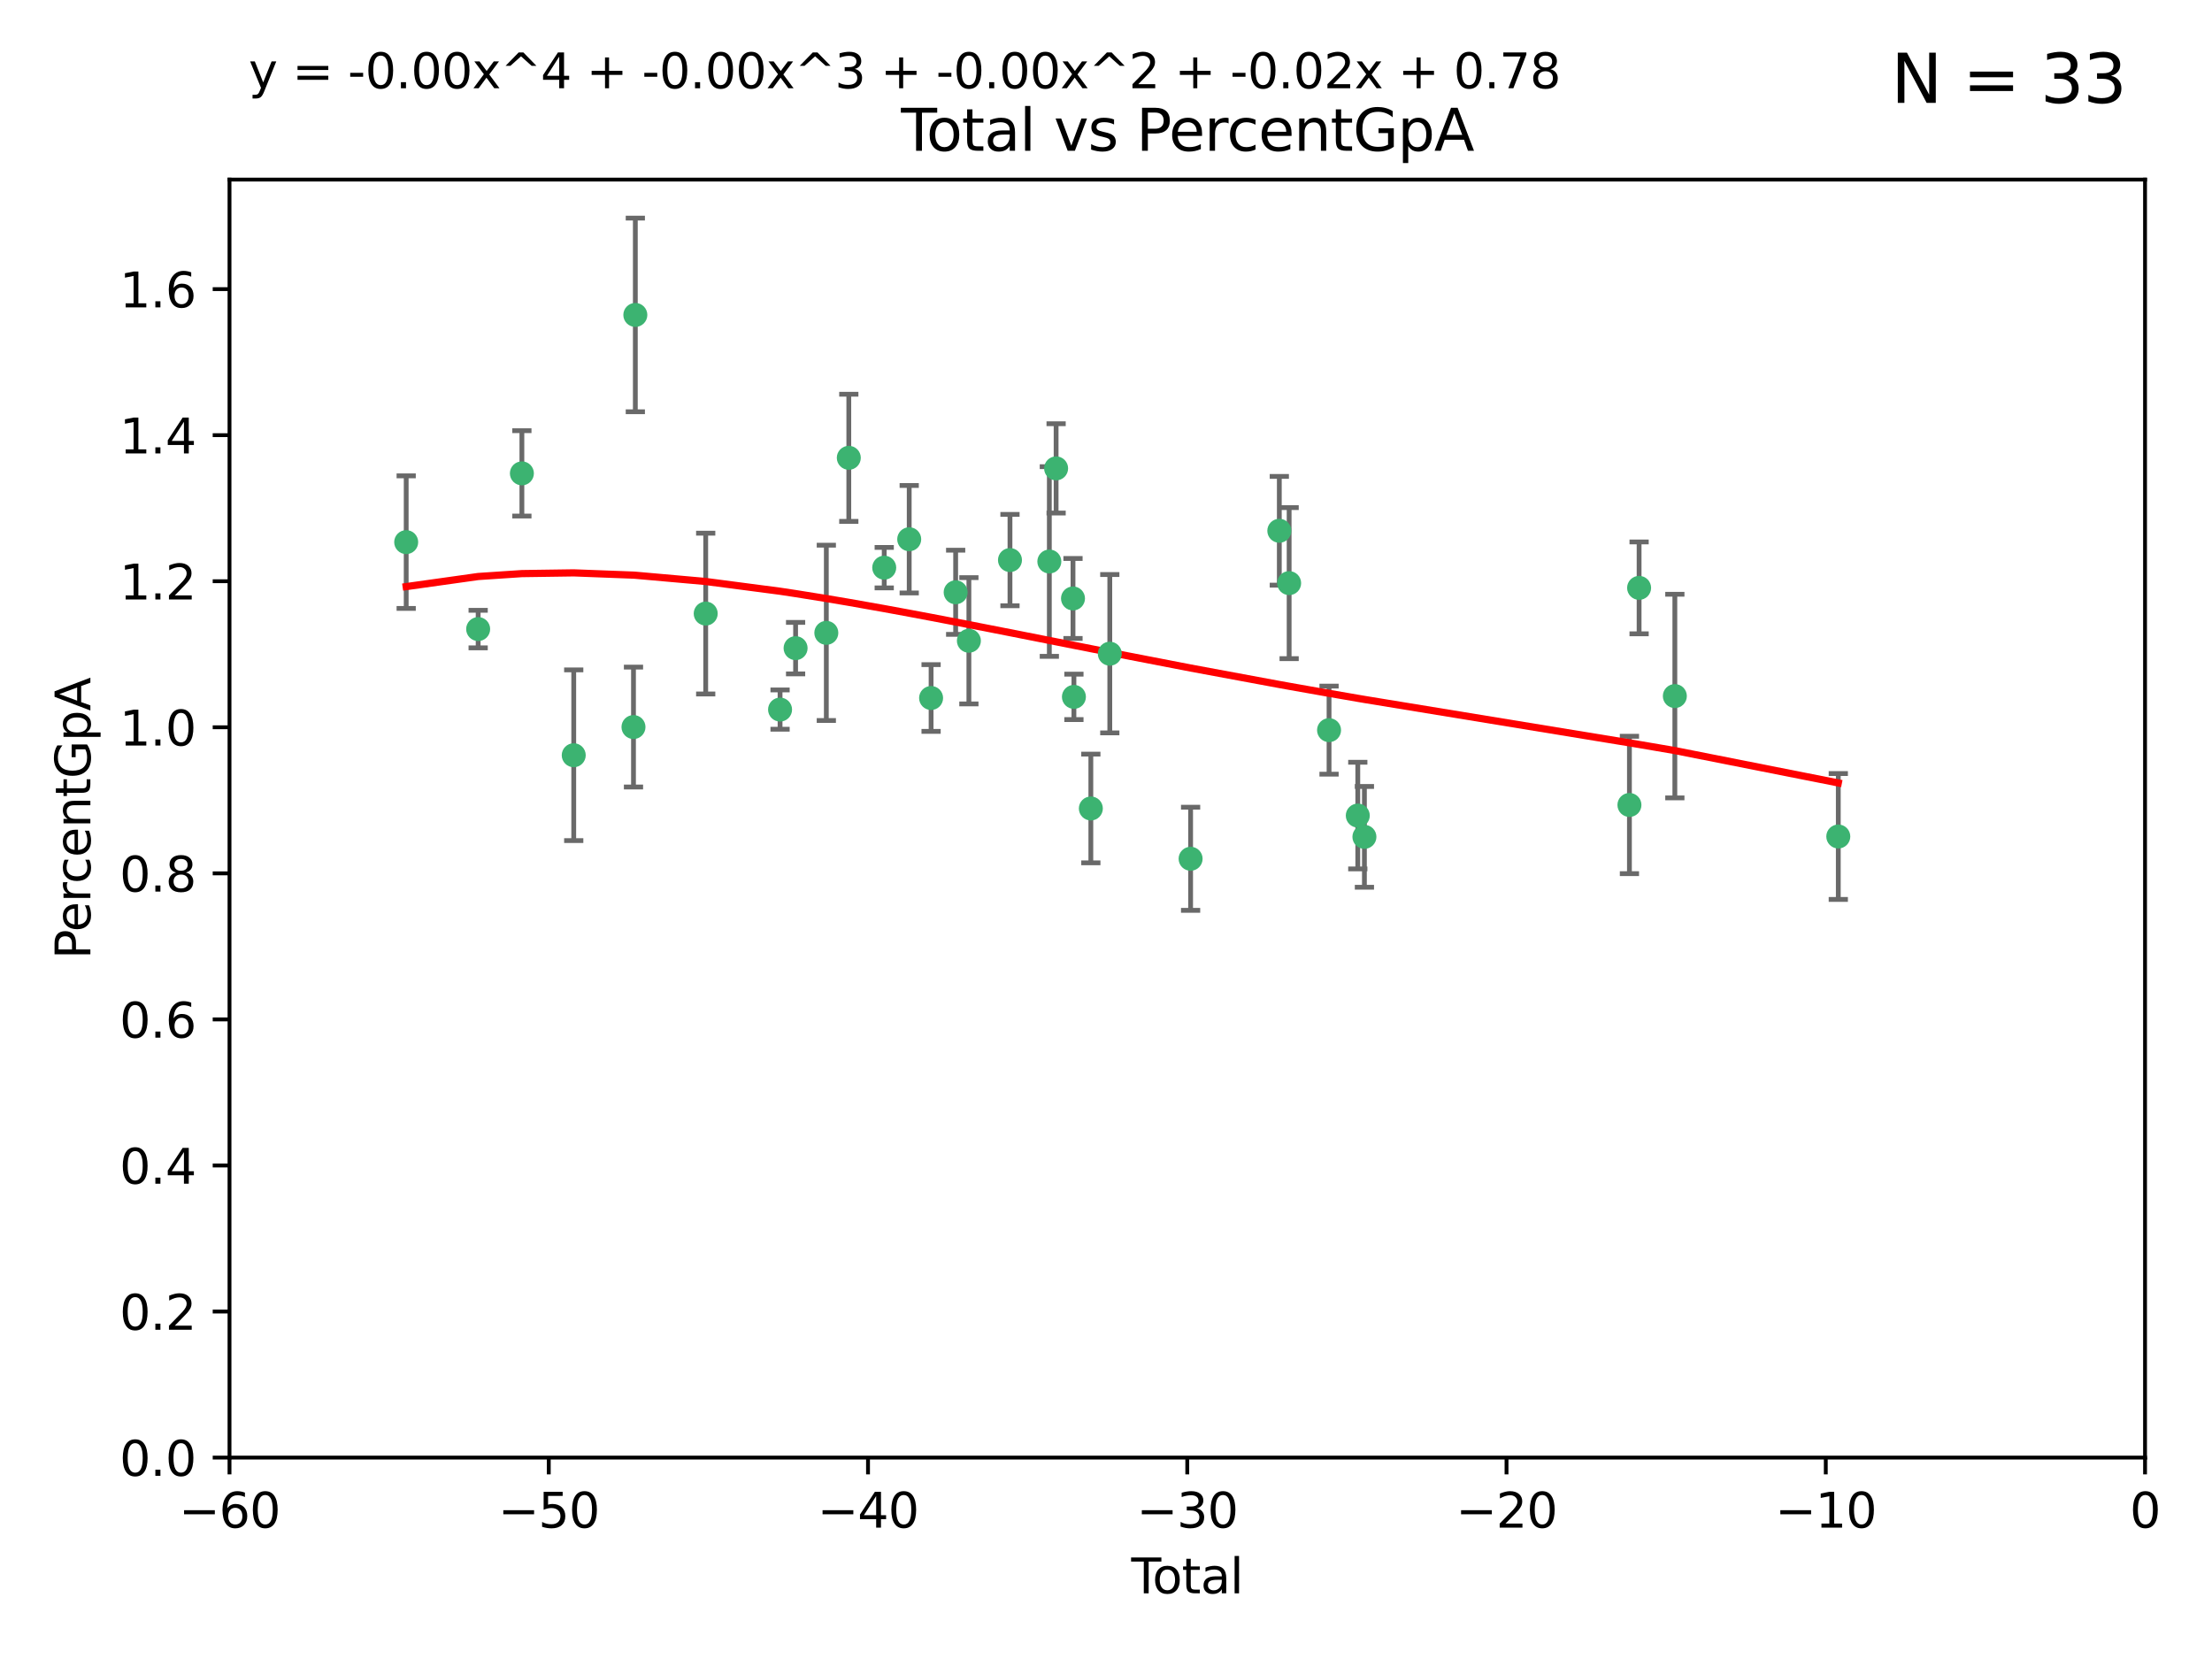 <?xml version="1.0" encoding="utf-8" standalone="no"?>
<!DOCTYPE svg PUBLIC "-//W3C//DTD SVG 1.1//EN"
  "http://www.w3.org/Graphics/SVG/1.1/DTD/svg11.dtd">
<svg xmlns:xlink="http://www.w3.org/1999/xlink" width="460.8pt" height="345.6pt" viewBox="0 0 460.8 345.6" xmlns="http://www.w3.org/2000/svg" version="1.1">
 <defs>
  <style type="text/css">*{stroke-linejoin: round; stroke-linecap: butt}</style>
 </defs>
 <g id="figure_1">
  <g id="patch_1">
   <path d="M 0 345.6 
L 460.8 345.6 
L 460.8 0 
L 0 0 
z
" style="fill: #ffffff"/>
  </g>
  <g id="axes_1">
   <g id="patch_2">
    <path d="M 47.81 303.64 
L 446.85 303.64 
L 446.85 37.411 
L 47.81 37.411 
z
" style="fill: #ffffff"/>
   </g>
   <g id="PathCollection_1">
    <defs>
     <path id="m17cb13e8ed" d="M 0 1.118 
C 0.297 1.118 0.581 1 0.791 0.791 
C 1 0.581 1.118 0.297 1.118 0 
C 1.118 -0.297 1 -0.581 0.791 -0.791 
C 0.581 -1 0.297 -1.118 0 -1.118 
C -0.297 -1.118 -0.581 -1 -0.791 -0.791 
C -1 -0.581 -1.118 -0.297 -1.118 0 
C -1.118 0.297 -1 0.581 -0.791 0.791 
C -0.581 1 -0.297 1.118 0 1.118 
z
" style="stroke: #3cb371"/>
    </defs>
    <g clip-path="url(#pd78bf3f0eb)">
     <use xlink:href="#m17cb13e8ed" x="84.617" y="112.935" style="fill: #3cb371; stroke: #3cb371"/>
     <use xlink:href="#m17cb13e8ed" x="99.609" y="131.048" style="fill: #3cb371; stroke: #3cb371"/>
     <use xlink:href="#m17cb13e8ed" x="108.719" y="98.611" style="fill: #3cb371; stroke: #3cb371"/>
     <use xlink:href="#m17cb13e8ed" x="119.519" y="157.33" style="fill: #3cb371; stroke: #3cb371"/>
     <use xlink:href="#m17cb13e8ed" x="131.967" y="151.457" style="fill: #3cb371; stroke: #3cb371"/>
     <use xlink:href="#m17cb13e8ed" x="132.351" y="65.606" style="fill: #3cb371; stroke: #3cb371"/>
     <use xlink:href="#m17cb13e8ed" x="147.011" y="127.82" style="fill: #3cb371; stroke: #3cb371"/>
     <use xlink:href="#m17cb13e8ed" x="162.501" y="147.818" style="fill: #3cb371; stroke: #3cb371"/>
     <use xlink:href="#m17cb13e8ed" x="165.737" y="135.021" style="fill: #3cb371; stroke: #3cb371"/>
     <use xlink:href="#m17cb13e8ed" x="172.138" y="131.834" style="fill: #3cb371; stroke: #3cb371"/>
     <use xlink:href="#m17cb13e8ed" x="176.821" y="95.371" style="fill: #3cb371; stroke: #3cb371"/>
     <use xlink:href="#m17cb13e8ed" x="184.2" y="118.255" style="fill: #3cb371; stroke: #3cb371"/>
     <use xlink:href="#m17cb13e8ed" x="189.405" y="112.334" style="fill: #3cb371; stroke: #3cb371"/>
     <use xlink:href="#m17cb13e8ed" x="193.963" y="145.408" style="fill: #3cb371; stroke: #3cb371"/>
     <use xlink:href="#m17cb13e8ed" x="199.081" y="123.385" style="fill: #3cb371; stroke: #3cb371"/>
     <use xlink:href="#m17cb13e8ed" x="201.837" y="133.482" style="fill: #3cb371; stroke: #3cb371"/>
     <use xlink:href="#m17cb13e8ed" x="210.397" y="116.673" style="fill: #3cb371; stroke: #3cb371"/>
     <use xlink:href="#m17cb13e8ed" x="218.597" y="116.973" style="fill: #3cb371; stroke: #3cb371"/>
     <use xlink:href="#m17cb13e8ed" x="220.007" y="97.572" style="fill: #3cb371; stroke: #3cb371"/>
     <use xlink:href="#m17cb13e8ed" x="223.525" y="124.669" style="fill: #3cb371; stroke: #3cb371"/>
     <use xlink:href="#m17cb13e8ed" x="223.717" y="145.171" style="fill: #3cb371; stroke: #3cb371"/>
     <use xlink:href="#m17cb13e8ed" x="227.243" y="168.419" style="fill: #3cb371; stroke: #3cb371"/>
     <use xlink:href="#m17cb13e8ed" x="231.191" y="136.178" style="fill: #3cb371; stroke: #3cb371"/>
     <use xlink:href="#m17cb13e8ed" x="248.025" y="178.897" style="fill: #3cb371; stroke: #3cb371"/>
     <use xlink:href="#m17cb13e8ed" x="266.505" y="110.571" style="fill: #3cb371; stroke: #3cb371"/>
     <use xlink:href="#m17cb13e8ed" x="268.551" y="121.476" style="fill: #3cb371; stroke: #3cb371"/>
     <use xlink:href="#m17cb13e8ed" x="276.866" y="152.103" style="fill: #3cb371; stroke: #3cb371"/>
     <use xlink:href="#m17cb13e8ed" x="282.852" y="169.899" style="fill: #3cb371; stroke: #3cb371"/>
     <use xlink:href="#m17cb13e8ed" x="284.233" y="174.332" style="fill: #3cb371; stroke: #3cb371"/>
     <use xlink:href="#m17cb13e8ed" x="339.441" y="167.688" style="fill: #3cb371; stroke: #3cb371"/>
     <use xlink:href="#m17cb13e8ed" x="341.455" y="122.465" style="fill: #3cb371; stroke: #3cb371"/>
     <use xlink:href="#m17cb13e8ed" x="348.901" y="145.004" style="fill: #3cb371; stroke: #3cb371"/>
     <use xlink:href="#m17cb13e8ed" x="382.95" y="174.257" style="fill: #3cb371; stroke: #3cb371"/>
    </g>
   </g>
   <g id="matplotlib.axis_1">
    <g id="xtick_1">
     <g id="line2d_1">
      <defs>
       <path id="mfcd0e54c27" d="M 0 0 
L 0 3.5 
" style="stroke: #000000; stroke-width: 0.8"/>
      </defs>
      <g>
       <use xlink:href="#mfcd0e54c27" x="47.81" y="303.64" style="stroke: #000000; stroke-width: 0.8"/>
      </g>
     </g>
     <g id="text_1">
      <!-- −60 -->
      <g transform="translate(37.258 318.238)scale(0.1 -0.1)">
       <defs>
        <path id="DejaVuSans-2212" d="M 678 2272 
L 4684 2272 
L 4684 1741 
L 678 1741 
L 678 2272 
z
" transform="scale(0.016)"/>
        <path id="DejaVuSans-36" d="M 2113 2584 
Q 1688 2584 1439 2293 
Q 1191 2003 1191 1497 
Q 1191 994 1439 701 
Q 1688 409 2113 409 
Q 2538 409 2786 701 
Q 3034 994 3034 1497 
Q 3034 2003 2786 2293 
Q 2538 2584 2113 2584 
z
M 3366 4563 
L 3366 3988 
Q 3128 4100 2886 4159 
Q 2644 4219 2406 4219 
Q 1781 4219 1451 3797 
Q 1122 3375 1075 2522 
Q 1259 2794 1537 2939 
Q 1816 3084 2150 3084 
Q 2853 3084 3261 2657 
Q 3669 2231 3669 1497 
Q 3669 778 3244 343 
Q 2819 -91 2113 -91 
Q 1303 -91 875 529 
Q 447 1150 447 2328 
Q 447 3434 972 4092 
Q 1497 4750 2381 4750 
Q 2619 4750 2861 4703 
Q 3103 4656 3366 4563 
z
" transform="scale(0.016)"/>
        <path id="DejaVuSans-30" d="M 2034 4250 
Q 1547 4250 1301 3770 
Q 1056 3291 1056 2328 
Q 1056 1369 1301 889 
Q 1547 409 2034 409 
Q 2525 409 2770 889 
Q 3016 1369 3016 2328 
Q 3016 3291 2770 3770 
Q 2525 4250 2034 4250 
z
M 2034 4750 
Q 2819 4750 3233 4129 
Q 3647 3509 3647 2328 
Q 3647 1150 3233 529 
Q 2819 -91 2034 -91 
Q 1250 -91 836 529 
Q 422 1150 422 2328 
Q 422 3509 836 4129 
Q 1250 4750 2034 4750 
z
" transform="scale(0.016)"/>
       </defs>
       <use xlink:href="#DejaVuSans-2212"/>
       <use xlink:href="#DejaVuSans-36" x="83.789"/>
       <use xlink:href="#DejaVuSans-30" x="147.412"/>
      </g>
     </g>
    </g>
    <g id="xtick_2">
     <g id="line2d_2">
      <g>
       <use xlink:href="#mfcd0e54c27" x="114.317" y="303.64" style="stroke: #000000; stroke-width: 0.8"/>
      </g>
     </g>
     <g id="text_2">
      <!-- −50 -->
      <g transform="translate(103.764 318.238)scale(0.1 -0.1)">
       <defs>
        <path id="DejaVuSans-35" d="M 691 4666 
L 3169 4666 
L 3169 4134 
L 1269 4134 
L 1269 2991 
Q 1406 3038 1543 3061 
Q 1681 3084 1819 3084 
Q 2600 3084 3056 2656 
Q 3513 2228 3513 1497 
Q 3513 744 3044 326 
Q 2575 -91 1722 -91 
Q 1428 -91 1123 -41 
Q 819 9 494 109 
L 494 744 
Q 775 591 1075 516 
Q 1375 441 1709 441 
Q 2250 441 2565 725 
Q 2881 1009 2881 1497 
Q 2881 1984 2565 2268 
Q 2250 2553 1709 2553 
Q 1456 2553 1204 2497 
Q 953 2441 691 2322 
L 691 4666 
z
" transform="scale(0.016)"/>
       </defs>
       <use xlink:href="#DejaVuSans-2212"/>
       <use xlink:href="#DejaVuSans-35" x="83.789"/>
       <use xlink:href="#DejaVuSans-30" x="147.412"/>
      </g>
     </g>
    </g>
    <g id="xtick_3">
     <g id="line2d_3">
      <g>
       <use xlink:href="#mfcd0e54c27" x="180.823" y="303.64" style="stroke: #000000; stroke-width: 0.8"/>
      </g>
     </g>
     <g id="text_3">
      <!-- −40 -->
      <g transform="translate(170.271 318.238)scale(0.1 -0.1)">
       <defs>
        <path id="DejaVuSans-34" d="M 2419 4116 
L 825 1625 
L 2419 1625 
L 2419 4116 
z
M 2253 4666 
L 3047 4666 
L 3047 1625 
L 3713 1625 
L 3713 1100 
L 3047 1100 
L 3047 0 
L 2419 0 
L 2419 1100 
L 313 1100 
L 313 1709 
L 2253 4666 
z
" transform="scale(0.016)"/>
       </defs>
       <use xlink:href="#DejaVuSans-2212"/>
       <use xlink:href="#DejaVuSans-34" x="83.789"/>
       <use xlink:href="#DejaVuSans-30" x="147.412"/>
      </g>
     </g>
    </g>
    <g id="xtick_4">
     <g id="line2d_4">
      <g>
       <use xlink:href="#mfcd0e54c27" x="247.33" y="303.64" style="stroke: #000000; stroke-width: 0.8"/>
      </g>
     </g>
     <g id="text_4">
      <!-- −30 -->
      <g transform="translate(236.778 318.238)scale(0.1 -0.1)">
       <defs>
        <path id="DejaVuSans-33" d="M 2597 2516 
Q 3050 2419 3304 2112 
Q 3559 1806 3559 1356 
Q 3559 666 3084 287 
Q 2609 -91 1734 -91 
Q 1441 -91 1130 -33 
Q 819 25 488 141 
L 488 750 
Q 750 597 1062 519 
Q 1375 441 1716 441 
Q 2309 441 2620 675 
Q 2931 909 2931 1356 
Q 2931 1769 2642 2001 
Q 2353 2234 1838 2234 
L 1294 2234 
L 1294 2753 
L 1863 2753 
Q 2328 2753 2575 2939 
Q 2822 3125 2822 3475 
Q 2822 3834 2567 4026 
Q 2313 4219 1838 4219 
Q 1578 4219 1281 4162 
Q 984 4106 628 3988 
L 628 4550 
Q 988 4650 1302 4700 
Q 1616 4750 1894 4750 
Q 2613 4750 3031 4423 
Q 3450 4097 3450 3541 
Q 3450 3153 3228 2886 
Q 3006 2619 2597 2516 
z
" transform="scale(0.016)"/>
       </defs>
       <use xlink:href="#DejaVuSans-2212"/>
       <use xlink:href="#DejaVuSans-33" x="83.789"/>
       <use xlink:href="#DejaVuSans-30" x="147.412"/>
      </g>
     </g>
    </g>
    <g id="xtick_5">
     <g id="line2d_5">
      <g>
       <use xlink:href="#mfcd0e54c27" x="313.837" y="303.64" style="stroke: #000000; stroke-width: 0.8"/>
      </g>
     </g>
     <g id="text_5">
      <!-- −20 -->
      <g transform="translate(303.284 318.238)scale(0.1 -0.1)">
       <defs>
        <path id="DejaVuSans-32" d="M 1228 531 
L 3431 531 
L 3431 0 
L 469 0 
L 469 531 
Q 828 903 1448 1529 
Q 2069 2156 2228 2338 
Q 2531 2678 2651 2914 
Q 2772 3150 2772 3378 
Q 2772 3750 2511 3984 
Q 2250 4219 1831 4219 
Q 1534 4219 1204 4116 
Q 875 4013 500 3803 
L 500 4441 
Q 881 4594 1212 4672 
Q 1544 4750 1819 4750 
Q 2544 4750 2975 4387 
Q 3406 4025 3406 3419 
Q 3406 3131 3298 2873 
Q 3191 2616 2906 2266 
Q 2828 2175 2409 1742 
Q 1991 1309 1228 531 
z
" transform="scale(0.016)"/>
       </defs>
       <use xlink:href="#DejaVuSans-2212"/>
       <use xlink:href="#DejaVuSans-32" x="83.789"/>
       <use xlink:href="#DejaVuSans-30" x="147.412"/>
      </g>
     </g>
    </g>
    <g id="xtick_6">
     <g id="line2d_6">
      <g>
       <use xlink:href="#mfcd0e54c27" x="380.343" y="303.64" style="stroke: #000000; stroke-width: 0.8"/>
      </g>
     </g>
     <g id="text_6">
      <!-- −10 -->
      <g transform="translate(369.791 318.238)scale(0.1 -0.1)">
       <defs>
        <path id="DejaVuSans-31" d="M 794 531 
L 1825 531 
L 1825 4091 
L 703 3866 
L 703 4441 
L 1819 4666 
L 2450 4666 
L 2450 531 
L 3481 531 
L 3481 0 
L 794 0 
L 794 531 
z
" transform="scale(0.016)"/>
       </defs>
       <use xlink:href="#DejaVuSans-2212"/>
       <use xlink:href="#DejaVuSans-31" x="83.789"/>
       <use xlink:href="#DejaVuSans-30" x="147.412"/>
      </g>
     </g>
    </g>
    <g id="xtick_7">
     <g id="line2d_7">
      <g>
       <use xlink:href="#mfcd0e54c27" x="446.85" y="303.64" style="stroke: #000000; stroke-width: 0.8"/>
      </g>
     </g>
     <g id="text_7">
      <!-- 0 -->
      <g transform="translate(443.669 318.238)scale(0.1 -0.1)">
       <use xlink:href="#DejaVuSans-30"/>
      </g>
     </g>
    </g>
    <g id="text_8">
     <!-- Total -->
     <g transform="translate(235.653 331.917)scale(0.1 -0.1)">
      <defs>
       <path id="DejaVuSans-54" d="M -19 4666 
L 3928 4666 
L 3928 4134 
L 2272 4134 
L 2272 0 
L 1638 0 
L 1638 4134 
L -19 4134 
L -19 4666 
z
" transform="scale(0.016)"/>
       <path id="DejaVuSans-6f" d="M 1959 3097 
Q 1497 3097 1228 2736 
Q 959 2375 959 1747 
Q 959 1119 1226 758 
Q 1494 397 1959 397 
Q 2419 397 2687 759 
Q 2956 1122 2956 1747 
Q 2956 2369 2687 2733 
Q 2419 3097 1959 3097 
z
M 1959 3584 
Q 2709 3584 3137 3096 
Q 3566 2609 3566 1747 
Q 3566 888 3137 398 
Q 2709 -91 1959 -91 
Q 1206 -91 779 398 
Q 353 888 353 1747 
Q 353 2609 779 3096 
Q 1206 3584 1959 3584 
z
" transform="scale(0.016)"/>
       <path id="DejaVuSans-74" d="M 1172 4494 
L 1172 3500 
L 2356 3500 
L 2356 3053 
L 1172 3053 
L 1172 1153 
Q 1172 725 1289 603 
Q 1406 481 1766 481 
L 2356 481 
L 2356 0 
L 1766 0 
Q 1100 0 847 248 
Q 594 497 594 1153 
L 594 3053 
L 172 3053 
L 172 3500 
L 594 3500 
L 594 4494 
L 1172 4494 
z
" transform="scale(0.016)"/>
       <path id="DejaVuSans-61" d="M 2194 1759 
Q 1497 1759 1228 1600 
Q 959 1441 959 1056 
Q 959 750 1161 570 
Q 1363 391 1709 391 
Q 2188 391 2477 730 
Q 2766 1069 2766 1631 
L 2766 1759 
L 2194 1759 
z
M 3341 1997 
L 3341 0 
L 2766 0 
L 2766 531 
Q 2569 213 2275 61 
Q 1981 -91 1556 -91 
Q 1019 -91 701 211 
Q 384 513 384 1019 
Q 384 1609 779 1909 
Q 1175 2209 1959 2209 
L 2766 2209 
L 2766 2266 
Q 2766 2663 2505 2880 
Q 2244 3097 1772 3097 
Q 1472 3097 1187 3025 
Q 903 2953 641 2809 
L 641 3341 
Q 956 3463 1253 3523 
Q 1550 3584 1831 3584 
Q 2591 3584 2966 3190 
Q 3341 2797 3341 1997 
z
" transform="scale(0.016)"/>
       <path id="DejaVuSans-6c" d="M 603 4863 
L 1178 4863 
L 1178 0 
L 603 0 
L 603 4863 
z
" transform="scale(0.016)"/>
      </defs>
      <use xlink:href="#DejaVuSans-54"/>
      <use xlink:href="#DejaVuSans-6f" x="44.084"/>
      <use xlink:href="#DejaVuSans-74" x="105.266"/>
      <use xlink:href="#DejaVuSans-61" x="144.475"/>
      <use xlink:href="#DejaVuSans-6c" x="205.754"/>
     </g>
    </g>
   </g>
   <g id="matplotlib.axis_2">
    <g id="ytick_1">
     <g id="line2d_8">
      <defs>
       <path id="m12fb671158" d="M 0 0 
L -3.5 0 
" style="stroke: #000000; stroke-width: 0.8"/>
      </defs>
      <g>
       <use xlink:href="#m12fb671158" x="47.81" y="303.64" style="stroke: #000000; stroke-width: 0.8"/>
      </g>
     </g>
     <g id="text_9">
      <!-- 0.0 -->
      <g transform="translate(24.907 307.439)scale(0.1 -0.1)">
       <defs>
        <path id="DejaVuSans-2e" d="M 684 794 
L 1344 794 
L 1344 0 
L 684 0 
L 684 794 
z
" transform="scale(0.016)"/>
       </defs>
       <use xlink:href="#DejaVuSans-30"/>
       <use xlink:href="#DejaVuSans-2e" x="63.623"/>
       <use xlink:href="#DejaVuSans-30" x="95.41"/>
      </g>
     </g>
    </g>
    <g id="ytick_2">
     <g id="line2d_9">
      <g>
       <use xlink:href="#m12fb671158" x="47.81" y="273.214" style="stroke: #000000; stroke-width: 0.8"/>
      </g>
     </g>
     <g id="text_10">
      <!-- 0.2 -->
      <g transform="translate(24.907 277.013)scale(0.1 -0.1)">
       <use xlink:href="#DejaVuSans-30"/>
       <use xlink:href="#DejaVuSans-2e" x="63.623"/>
       <use xlink:href="#DejaVuSans-32" x="95.41"/>
      </g>
     </g>
    </g>
    <g id="ytick_3">
     <g id="line2d_10">
      <g>
       <use xlink:href="#m12fb671158" x="47.81" y="242.788" style="stroke: #000000; stroke-width: 0.8"/>
      </g>
     </g>
     <g id="text_11">
      <!-- 0.4 -->
      <g transform="translate(24.907 246.587)scale(0.1 -0.1)">
       <use xlink:href="#DejaVuSans-30"/>
       <use xlink:href="#DejaVuSans-2e" x="63.623"/>
       <use xlink:href="#DejaVuSans-34" x="95.41"/>
      </g>
     </g>
    </g>
    <g id="ytick_4">
     <g id="line2d_11">
      <g>
       <use xlink:href="#m12fb671158" x="47.81" y="212.362" style="stroke: #000000; stroke-width: 0.8"/>
      </g>
     </g>
     <g id="text_12">
      <!-- 0.6 -->
      <g transform="translate(24.907 216.161)scale(0.1 -0.1)">
       <use xlink:href="#DejaVuSans-30"/>
       <use xlink:href="#DejaVuSans-2e" x="63.623"/>
       <use xlink:href="#DejaVuSans-36" x="95.41"/>
      </g>
     </g>
    </g>
    <g id="ytick_5">
     <g id="line2d_12">
      <g>
       <use xlink:href="#m12fb671158" x="47.81" y="181.935" style="stroke: #000000; stroke-width: 0.8"/>
      </g>
     </g>
     <g id="text_13">
      <!-- 0.8 -->
      <g transform="translate(24.907 185.735)scale(0.1 -0.1)">
       <defs>
        <path id="DejaVuSans-38" d="M 2034 2216 
Q 1584 2216 1326 1975 
Q 1069 1734 1069 1313 
Q 1069 891 1326 650 
Q 1584 409 2034 409 
Q 2484 409 2743 651 
Q 3003 894 3003 1313 
Q 3003 1734 2745 1975 
Q 2488 2216 2034 2216 
z
M 1403 2484 
Q 997 2584 770 2862 
Q 544 3141 544 3541 
Q 544 4100 942 4425 
Q 1341 4750 2034 4750 
Q 2731 4750 3128 4425 
Q 3525 4100 3525 3541 
Q 3525 3141 3298 2862 
Q 3072 2584 2669 2484 
Q 3125 2378 3379 2068 
Q 3634 1759 3634 1313 
Q 3634 634 3220 271 
Q 2806 -91 2034 -91 
Q 1263 -91 848 271 
Q 434 634 434 1313 
Q 434 1759 690 2068 
Q 947 2378 1403 2484 
z
M 1172 3481 
Q 1172 3119 1398 2916 
Q 1625 2713 2034 2713 
Q 2441 2713 2670 2916 
Q 2900 3119 2900 3481 
Q 2900 3844 2670 4047 
Q 2441 4250 2034 4250 
Q 1625 4250 1398 4047 
Q 1172 3844 1172 3481 
z
" transform="scale(0.016)"/>
       </defs>
       <use xlink:href="#DejaVuSans-30"/>
       <use xlink:href="#DejaVuSans-2e" x="63.623"/>
       <use xlink:href="#DejaVuSans-38" x="95.41"/>
      </g>
     </g>
    </g>
    <g id="ytick_6">
     <g id="line2d_13">
      <g>
       <use xlink:href="#m12fb671158" x="47.81" y="151.509" style="stroke: #000000; stroke-width: 0.8"/>
      </g>
     </g>
     <g id="text_14">
      <!-- 1.0 -->
      <g transform="translate(24.907 155.308)scale(0.1 -0.1)">
       <use xlink:href="#DejaVuSans-31"/>
       <use xlink:href="#DejaVuSans-2e" x="63.623"/>
       <use xlink:href="#DejaVuSans-30" x="95.41"/>
      </g>
     </g>
    </g>
    <g id="ytick_7">
     <g id="line2d_14">
      <g>
       <use xlink:href="#m12fb671158" x="47.81" y="121.083" style="stroke: #000000; stroke-width: 0.8"/>
      </g>
     </g>
     <g id="text_15">
      <!-- 1.2 -->
      <g transform="translate(24.907 124.882)scale(0.1 -0.1)">
       <use xlink:href="#DejaVuSans-31"/>
       <use xlink:href="#DejaVuSans-2e" x="63.623"/>
       <use xlink:href="#DejaVuSans-32" x="95.41"/>
      </g>
     </g>
    </g>
    <g id="ytick_8">
     <g id="line2d_15">
      <g>
       <use xlink:href="#m12fb671158" x="47.81" y="90.657" style="stroke: #000000; stroke-width: 0.8"/>
      </g>
     </g>
     <g id="text_16">
      <!-- 1.4 -->
      <g transform="translate(24.907 94.456)scale(0.1 -0.1)">
       <use xlink:href="#DejaVuSans-31"/>
       <use xlink:href="#DejaVuSans-2e" x="63.623"/>
       <use xlink:href="#DejaVuSans-34" x="95.41"/>
      </g>
     </g>
    </g>
    <g id="ytick_9">
     <g id="line2d_16">
      <g>
       <use xlink:href="#m12fb671158" x="47.81" y="60.231" style="stroke: #000000; stroke-width: 0.8"/>
      </g>
     </g>
     <g id="text_17">
      <!-- 1.6 -->
      <g transform="translate(24.907 64.03)scale(0.1 -0.1)">
       <use xlink:href="#DejaVuSans-31"/>
       <use xlink:href="#DejaVuSans-2e" x="63.623"/>
       <use xlink:href="#DejaVuSans-36" x="95.41"/>
      </g>
     </g>
    </g>
    <g id="text_18">
     <!-- PercentGpA -->
     <g transform="translate(18.827 199.802)rotate(-90)scale(0.1 -0.1)">
      <defs>
       <path id="DejaVuSans-50" d="M 1259 4147 
L 1259 2394 
L 2053 2394 
Q 2494 2394 2734 2622 
Q 2975 2850 2975 3272 
Q 2975 3691 2734 3919 
Q 2494 4147 2053 4147 
L 1259 4147 
z
M 628 4666 
L 2053 4666 
Q 2838 4666 3239 4311 
Q 3641 3956 3641 3272 
Q 3641 2581 3239 2228 
Q 2838 1875 2053 1875 
L 1259 1875 
L 1259 0 
L 628 0 
L 628 4666 
z
" transform="scale(0.016)"/>
       <path id="DejaVuSans-65" d="M 3597 1894 
L 3597 1613 
L 953 1613 
Q 991 1019 1311 708 
Q 1631 397 2203 397 
Q 2534 397 2845 478 
Q 3156 559 3463 722 
L 3463 178 
Q 3153 47 2828 -22 
Q 2503 -91 2169 -91 
Q 1331 -91 842 396 
Q 353 884 353 1716 
Q 353 2575 817 3079 
Q 1281 3584 2069 3584 
Q 2775 3584 3186 3129 
Q 3597 2675 3597 1894 
z
M 3022 2063 
Q 3016 2534 2758 2815 
Q 2500 3097 2075 3097 
Q 1594 3097 1305 2825 
Q 1016 2553 972 2059 
L 3022 2063 
z
" transform="scale(0.016)"/>
       <path id="DejaVuSans-72" d="M 2631 2963 
Q 2534 3019 2420 3045 
Q 2306 3072 2169 3072 
Q 1681 3072 1420 2755 
Q 1159 2438 1159 1844 
L 1159 0 
L 581 0 
L 581 3500 
L 1159 3500 
L 1159 2956 
Q 1341 3275 1631 3429 
Q 1922 3584 2338 3584 
Q 2397 3584 2469 3576 
Q 2541 3569 2628 3553 
L 2631 2963 
z
" transform="scale(0.016)"/>
       <path id="DejaVuSans-63" d="M 3122 3366 
L 3122 2828 
Q 2878 2963 2633 3030 
Q 2388 3097 2138 3097 
Q 1578 3097 1268 2742 
Q 959 2388 959 1747 
Q 959 1106 1268 751 
Q 1578 397 2138 397 
Q 2388 397 2633 464 
Q 2878 531 3122 666 
L 3122 134 
Q 2881 22 2623 -34 
Q 2366 -91 2075 -91 
Q 1284 -91 818 406 
Q 353 903 353 1747 
Q 353 2603 823 3093 
Q 1294 3584 2113 3584 
Q 2378 3584 2631 3529 
Q 2884 3475 3122 3366 
z
" transform="scale(0.016)"/>
       <path id="DejaVuSans-6e" d="M 3513 2113 
L 3513 0 
L 2938 0 
L 2938 2094 
Q 2938 2591 2744 2837 
Q 2550 3084 2163 3084 
Q 1697 3084 1428 2787 
Q 1159 2491 1159 1978 
L 1159 0 
L 581 0 
L 581 3500 
L 1159 3500 
L 1159 2956 
Q 1366 3272 1645 3428 
Q 1925 3584 2291 3584 
Q 2894 3584 3203 3211 
Q 3513 2838 3513 2113 
z
" transform="scale(0.016)"/>
       <path id="DejaVuSans-47" d="M 3809 666 
L 3809 1919 
L 2778 1919 
L 2778 2438 
L 4434 2438 
L 4434 434 
Q 4069 175 3628 42 
Q 3188 -91 2688 -91 
Q 1594 -91 976 548 
Q 359 1188 359 2328 
Q 359 3472 976 4111 
Q 1594 4750 2688 4750 
Q 3144 4750 3555 4637 
Q 3966 4525 4313 4306 
L 4313 3634 
Q 3963 3931 3569 4081 
Q 3175 4231 2741 4231 
Q 1884 4231 1454 3753 
Q 1025 3275 1025 2328 
Q 1025 1384 1454 906 
Q 1884 428 2741 428 
Q 3075 428 3337 486 
Q 3600 544 3809 666 
z
" transform="scale(0.016)"/>
       <path id="DejaVuSans-70" d="M 1159 525 
L 1159 -1331 
L 581 -1331 
L 581 3500 
L 1159 3500 
L 1159 2969 
Q 1341 3281 1617 3432 
Q 1894 3584 2278 3584 
Q 2916 3584 3314 3078 
Q 3713 2572 3713 1747 
Q 3713 922 3314 415 
Q 2916 -91 2278 -91 
Q 1894 -91 1617 61 
Q 1341 213 1159 525 
z
M 3116 1747 
Q 3116 2381 2855 2742 
Q 2594 3103 2138 3103 
Q 1681 3103 1420 2742 
Q 1159 2381 1159 1747 
Q 1159 1113 1420 752 
Q 1681 391 2138 391 
Q 2594 391 2855 752 
Q 3116 1113 3116 1747 
z
" transform="scale(0.016)"/>
       <path id="DejaVuSans-41" d="M 2188 4044 
L 1331 1722 
L 3047 1722 
L 2188 4044 
z
M 1831 4666 
L 2547 4666 
L 4325 0 
L 3669 0 
L 3244 1197 
L 1141 1197 
L 716 0 
L 50 0 
L 1831 4666 
z
" transform="scale(0.016)"/>
      </defs>
      <use xlink:href="#DejaVuSans-50"/>
      <use xlink:href="#DejaVuSans-65" x="56.678"/>
      <use xlink:href="#DejaVuSans-72" x="118.201"/>
      <use xlink:href="#DejaVuSans-63" x="157.064"/>
      <use xlink:href="#DejaVuSans-65" x="212.045"/>
      <use xlink:href="#DejaVuSans-6e" x="273.568"/>
      <use xlink:href="#DejaVuSans-74" x="336.947"/>
      <use xlink:href="#DejaVuSans-47" x="376.156"/>
      <use xlink:href="#DejaVuSans-70" x="453.646"/>
      <use xlink:href="#DejaVuSans-41" x="517.123"/>
     </g>
    </g>
   </g>
   <g id="LineCollection_1">
    <path d="M 84.617 126.742 
L 84.617 99.128 
" clip-path="url(#pd78bf3f0eb)" style="fill: none; stroke: #696969"/>
    <path d="M 99.609 134.958 
L 99.609 127.138 
" clip-path="url(#pd78bf3f0eb)" style="fill: none; stroke: #696969"/>
    <path d="M 108.719 107.5 
L 108.719 89.723 
" clip-path="url(#pd78bf3f0eb)" style="fill: none; stroke: #696969"/>
    <path d="M 119.519 175.107 
L 119.519 139.552 
" clip-path="url(#pd78bf3f0eb)" style="fill: none; stroke: #696969"/>
    <path d="M 131.967 163.945 
L 131.967 138.968 
" clip-path="url(#pd78bf3f0eb)" style="fill: none; stroke: #696969"/>
    <path d="M 132.351 85.777 
L 132.351 45.434 
" clip-path="url(#pd78bf3f0eb)" style="fill: none; stroke: #696969"/>
    <path d="M 147.011 144.568 
L 147.011 111.073 
" clip-path="url(#pd78bf3f0eb)" style="fill: none; stroke: #696969"/>
    <path d="M 162.501 151.909 
L 162.501 143.727 
" clip-path="url(#pd78bf3f0eb)" style="fill: none; stroke: #696969"/>
    <path d="M 165.737 140.382 
L 165.737 129.659 
" clip-path="url(#pd78bf3f0eb)" style="fill: none; stroke: #696969"/>
    <path d="M 172.138 150.092 
L 172.138 113.575 
" clip-path="url(#pd78bf3f0eb)" style="fill: none; stroke: #696969"/>
    <path d="M 176.821 108.615 
L 176.821 82.127 
" clip-path="url(#pd78bf3f0eb)" style="fill: none; stroke: #696969"/>
    <path d="M 184.2 122.472 
L 184.2 114.039 
" clip-path="url(#pd78bf3f0eb)" style="fill: none; stroke: #696969"/>
    <path d="M 189.405 123.529 
L 189.405 101.139 
" clip-path="url(#pd78bf3f0eb)" style="fill: none; stroke: #696969"/>
    <path d="M 193.963 152.361 
L 193.963 138.456 
" clip-path="url(#pd78bf3f0eb)" style="fill: none; stroke: #696969"/>
    <path d="M 199.081 132.151 
L 199.081 114.62 
" clip-path="url(#pd78bf3f0eb)" style="fill: none; stroke: #696969"/>
    <path d="M 201.837 146.637 
L 201.837 120.327 
" clip-path="url(#pd78bf3f0eb)" style="fill: none; stroke: #696969"/>
    <path d="M 210.397 126.191 
L 210.397 107.154 
" clip-path="url(#pd78bf3f0eb)" style="fill: none; stroke: #696969"/>
    <path d="M 218.597 136.73 
L 218.597 97.216 
" clip-path="url(#pd78bf3f0eb)" style="fill: none; stroke: #696969"/>
    <path d="M 220.007 106.878 
L 220.007 88.267 
" clip-path="url(#pd78bf3f0eb)" style="fill: none; stroke: #696969"/>
    <path d="M 223.525 132.997 
L 223.525 116.341 
" clip-path="url(#pd78bf3f0eb)" style="fill: none; stroke: #696969"/>
    <path d="M 223.717 149.901 
L 223.717 140.441 
" clip-path="url(#pd78bf3f0eb)" style="fill: none; stroke: #696969"/>
    <path d="M 227.243 179.743 
L 227.243 157.094 
" clip-path="url(#pd78bf3f0eb)" style="fill: none; stroke: #696969"/>
    <path d="M 231.191 152.672 
L 231.191 119.684 
" clip-path="url(#pd78bf3f0eb)" style="fill: none; stroke: #696969"/>
    <path d="M 248.025 189.642 
L 248.025 168.152 
" clip-path="url(#pd78bf3f0eb)" style="fill: none; stroke: #696969"/>
    <path d="M 266.505 121.897 
L 266.505 99.245 
" clip-path="url(#pd78bf3f0eb)" style="fill: none; stroke: #696969"/>
    <path d="M 268.551 137.206 
L 268.551 105.745 
" clip-path="url(#pd78bf3f0eb)" style="fill: none; stroke: #696969"/>
    <path d="M 276.866 161.277 
L 276.866 142.929 
" clip-path="url(#pd78bf3f0eb)" style="fill: none; stroke: #696969"/>
    <path d="M 282.852 181.006 
L 282.852 158.792 
" clip-path="url(#pd78bf3f0eb)" style="fill: none; stroke: #696969"/>
    <path d="M 284.233 184.828 
L 284.233 163.836 
" clip-path="url(#pd78bf3f0eb)" style="fill: none; stroke: #696969"/>
    <path d="M 339.441 181.997 
L 339.441 153.38 
" clip-path="url(#pd78bf3f0eb)" style="fill: none; stroke: #696969"/>
    <path d="M 341.455 132.034 
L 341.455 112.895 
" clip-path="url(#pd78bf3f0eb)" style="fill: none; stroke: #696969"/>
    <path d="M 348.901 166.212 
L 348.901 123.796 
" clip-path="url(#pd78bf3f0eb)" style="fill: none; stroke: #696969"/>
    <path d="M 382.95 187.369 
L 382.95 161.144 
" clip-path="url(#pd78bf3f0eb)" style="fill: none; stroke: #696969"/>
   </g>
   <g id="line2d_17">
    <defs>
     <path id="ma62120af8b" d="M 2 0 
L -2 -0 
" style="stroke: #696969"/>
    </defs>
    <g clip-path="url(#pd78bf3f0eb)">
     <use xlink:href="#ma62120af8b" x="84.617" y="126.742" style="fill: #696969; stroke: #696969"/>
     <use xlink:href="#ma62120af8b" x="99.609" y="134.958" style="fill: #696969; stroke: #696969"/>
     <use xlink:href="#ma62120af8b" x="108.719" y="107.5" style="fill: #696969; stroke: #696969"/>
     <use xlink:href="#ma62120af8b" x="119.519" y="175.107" style="fill: #696969; stroke: #696969"/>
     <use xlink:href="#ma62120af8b" x="131.967" y="163.945" style="fill: #696969; stroke: #696969"/>
     <use xlink:href="#ma62120af8b" x="132.351" y="85.777" style="fill: #696969; stroke: #696969"/>
     <use xlink:href="#ma62120af8b" x="147.011" y="144.568" style="fill: #696969; stroke: #696969"/>
     <use xlink:href="#ma62120af8b" x="162.501" y="151.909" style="fill: #696969; stroke: #696969"/>
     <use xlink:href="#ma62120af8b" x="165.737" y="140.382" style="fill: #696969; stroke: #696969"/>
     <use xlink:href="#ma62120af8b" x="172.138" y="150.092" style="fill: #696969; stroke: #696969"/>
     <use xlink:href="#ma62120af8b" x="176.821" y="108.615" style="fill: #696969; stroke: #696969"/>
     <use xlink:href="#ma62120af8b" x="184.2" y="122.472" style="fill: #696969; stroke: #696969"/>
     <use xlink:href="#ma62120af8b" x="189.405" y="123.529" style="fill: #696969; stroke: #696969"/>
     <use xlink:href="#ma62120af8b" x="193.963" y="152.361" style="fill: #696969; stroke: #696969"/>
     <use xlink:href="#ma62120af8b" x="199.081" y="132.151" style="fill: #696969; stroke: #696969"/>
     <use xlink:href="#ma62120af8b" x="201.837" y="146.637" style="fill: #696969; stroke: #696969"/>
     <use xlink:href="#ma62120af8b" x="210.397" y="126.191" style="fill: #696969; stroke: #696969"/>
     <use xlink:href="#ma62120af8b" x="218.597" y="136.73" style="fill: #696969; stroke: #696969"/>
     <use xlink:href="#ma62120af8b" x="220.007" y="106.878" style="fill: #696969; stroke: #696969"/>
     <use xlink:href="#ma62120af8b" x="223.525" y="132.997" style="fill: #696969; stroke: #696969"/>
     <use xlink:href="#ma62120af8b" x="223.717" y="149.901" style="fill: #696969; stroke: #696969"/>
     <use xlink:href="#ma62120af8b" x="227.243" y="179.743" style="fill: #696969; stroke: #696969"/>
     <use xlink:href="#ma62120af8b" x="231.191" y="152.672" style="fill: #696969; stroke: #696969"/>
     <use xlink:href="#ma62120af8b" x="248.025" y="189.642" style="fill: #696969; stroke: #696969"/>
     <use xlink:href="#ma62120af8b" x="266.505" y="121.897" style="fill: #696969; stroke: #696969"/>
     <use xlink:href="#ma62120af8b" x="268.551" y="137.206" style="fill: #696969; stroke: #696969"/>
     <use xlink:href="#ma62120af8b" x="276.866" y="161.277" style="fill: #696969; stroke: #696969"/>
     <use xlink:href="#ma62120af8b" x="282.852" y="181.006" style="fill: #696969; stroke: #696969"/>
     <use xlink:href="#ma62120af8b" x="284.233" y="184.828" style="fill: #696969; stroke: #696969"/>
     <use xlink:href="#ma62120af8b" x="339.441" y="181.997" style="fill: #696969; stroke: #696969"/>
     <use xlink:href="#ma62120af8b" x="341.455" y="132.034" style="fill: #696969; stroke: #696969"/>
     <use xlink:href="#ma62120af8b" x="348.901" y="166.212" style="fill: #696969; stroke: #696969"/>
     <use xlink:href="#ma62120af8b" x="382.95" y="187.369" style="fill: #696969; stroke: #696969"/>
    </g>
   </g>
   <g id="line2d_18">
    <g clip-path="url(#pd78bf3f0eb)">
     <use xlink:href="#ma62120af8b" x="84.617" y="99.128" style="fill: #696969; stroke: #696969"/>
     <use xlink:href="#ma62120af8b" x="99.609" y="127.138" style="fill: #696969; stroke: #696969"/>
     <use xlink:href="#ma62120af8b" x="108.719" y="89.723" style="fill: #696969; stroke: #696969"/>
     <use xlink:href="#ma62120af8b" x="119.519" y="139.552" style="fill: #696969; stroke: #696969"/>
     <use xlink:href="#ma62120af8b" x="131.967" y="138.968" style="fill: #696969; stroke: #696969"/>
     <use xlink:href="#ma62120af8b" x="132.351" y="45.434" style="fill: #696969; stroke: #696969"/>
     <use xlink:href="#ma62120af8b" x="147.011" y="111.073" style="fill: #696969; stroke: #696969"/>
     <use xlink:href="#ma62120af8b" x="162.501" y="143.727" style="fill: #696969; stroke: #696969"/>
     <use xlink:href="#ma62120af8b" x="165.737" y="129.659" style="fill: #696969; stroke: #696969"/>
     <use xlink:href="#ma62120af8b" x="172.138" y="113.575" style="fill: #696969; stroke: #696969"/>
     <use xlink:href="#ma62120af8b" x="176.821" y="82.127" style="fill: #696969; stroke: #696969"/>
     <use xlink:href="#ma62120af8b" x="184.2" y="114.039" style="fill: #696969; stroke: #696969"/>
     <use xlink:href="#ma62120af8b" x="189.405" y="101.139" style="fill: #696969; stroke: #696969"/>
     <use xlink:href="#ma62120af8b" x="193.963" y="138.456" style="fill: #696969; stroke: #696969"/>
     <use xlink:href="#ma62120af8b" x="199.081" y="114.62" style="fill: #696969; stroke: #696969"/>
     <use xlink:href="#ma62120af8b" x="201.837" y="120.327" style="fill: #696969; stroke: #696969"/>
     <use xlink:href="#ma62120af8b" x="210.397" y="107.154" style="fill: #696969; stroke: #696969"/>
     <use xlink:href="#ma62120af8b" x="218.597" y="97.216" style="fill: #696969; stroke: #696969"/>
     <use xlink:href="#ma62120af8b" x="220.007" y="88.267" style="fill: #696969; stroke: #696969"/>
     <use xlink:href="#ma62120af8b" x="223.525" y="116.341" style="fill: #696969; stroke: #696969"/>
     <use xlink:href="#ma62120af8b" x="223.717" y="140.441" style="fill: #696969; stroke: #696969"/>
     <use xlink:href="#ma62120af8b" x="227.243" y="157.094" style="fill: #696969; stroke: #696969"/>
     <use xlink:href="#ma62120af8b" x="231.191" y="119.684" style="fill: #696969; stroke: #696969"/>
     <use xlink:href="#ma62120af8b" x="248.025" y="168.152" style="fill: #696969; stroke: #696969"/>
     <use xlink:href="#ma62120af8b" x="266.505" y="99.245" style="fill: #696969; stroke: #696969"/>
     <use xlink:href="#ma62120af8b" x="268.551" y="105.745" style="fill: #696969; stroke: #696969"/>
     <use xlink:href="#ma62120af8b" x="276.866" y="142.929" style="fill: #696969; stroke: #696969"/>
     <use xlink:href="#ma62120af8b" x="282.852" y="158.792" style="fill: #696969; stroke: #696969"/>
     <use xlink:href="#ma62120af8b" x="284.233" y="163.836" style="fill: #696969; stroke: #696969"/>
     <use xlink:href="#ma62120af8b" x="339.441" y="153.38" style="fill: #696969; stroke: #696969"/>
     <use xlink:href="#ma62120af8b" x="341.455" y="112.895" style="fill: #696969; stroke: #696969"/>
     <use xlink:href="#ma62120af8b" x="348.901" y="123.796" style="fill: #696969; stroke: #696969"/>
     <use xlink:href="#ma62120af8b" x="382.95" y="161.144" style="fill: #696969; stroke: #696969"/>
    </g>
   </g>
   <g id="line2d_19">
    <path d="M 84.617 122.202 
L 99.609 120.098 
L 108.719 119.492 
L 119.519 119.337 
L 131.967 119.809 
L 132.351 119.833 
L 147.011 121.134 
L 162.501 123.165 
L 165.737 123.656 
L 172.138 124.683 
L 176.821 125.475 
L 184.2 126.783 
L 189.405 127.741 
L 193.963 128.599 
L 199.081 129.58 
L 201.837 130.114 
L 210.397 131.793 
L 218.597 133.415 
L 220.007 133.695 
L 223.525 134.391 
L 223.717 134.429 
L 227.243 135.126 
L 231.191 135.904 
L 248.025 139.164 
L 266.505 142.592 
L 268.551 142.96 
L 276.866 144.432 
L 282.852 145.468 
L 284.233 145.704 
L 339.441 154.747 
L 341.455 155.084 
L 348.901 156.358 
L 382.95 163.1 
" clip-path="url(#pd78bf3f0eb)" style="fill: none; stroke: #ff0000; stroke-width: 1.5; stroke-linecap: square"/>
   </g>
   <g id="line2d_20">
    <defs>
     <path id="mc80a626828" d="M 0 2 
C 0.53 2 1.039 1.789 1.414 1.414 
C 1.789 1.039 2 0.53 2 0 
C 2 -0.53 1.789 -1.039 1.414 -1.414 
C 1.039 -1.789 0.53 -2 0 -2 
C -0.53 -2 -1.039 -1.789 -1.414 -1.414 
C -1.789 -1.039 -2 -0.53 -2 0 
C -2 0.53 -1.789 1.039 -1.414 1.414 
C -1.039 1.789 -0.53 2 0 2 
z
" style="stroke: #3cb371"/>
    </defs>
    <g clip-path="url(#pd78bf3f0eb)">
     <use xlink:href="#mc80a626828" x="84.617" y="112.935" style="fill: #3cb371; stroke: #3cb371"/>
     <use xlink:href="#mc80a626828" x="99.609" y="131.048" style="fill: #3cb371; stroke: #3cb371"/>
     <use xlink:href="#mc80a626828" x="108.719" y="98.611" style="fill: #3cb371; stroke: #3cb371"/>
     <use xlink:href="#mc80a626828" x="119.519" y="157.33" style="fill: #3cb371; stroke: #3cb371"/>
     <use xlink:href="#mc80a626828" x="131.967" y="151.457" style="fill: #3cb371; stroke: #3cb371"/>
     <use xlink:href="#mc80a626828" x="132.351" y="65.606" style="fill: #3cb371; stroke: #3cb371"/>
     <use xlink:href="#mc80a626828" x="147.011" y="127.82" style="fill: #3cb371; stroke: #3cb371"/>
     <use xlink:href="#mc80a626828" x="162.501" y="147.818" style="fill: #3cb371; stroke: #3cb371"/>
     <use xlink:href="#mc80a626828" x="165.737" y="135.021" style="fill: #3cb371; stroke: #3cb371"/>
     <use xlink:href="#mc80a626828" x="172.138" y="131.834" style="fill: #3cb371; stroke: #3cb371"/>
     <use xlink:href="#mc80a626828" x="176.821" y="95.371" style="fill: #3cb371; stroke: #3cb371"/>
     <use xlink:href="#mc80a626828" x="184.2" y="118.255" style="fill: #3cb371; stroke: #3cb371"/>
     <use xlink:href="#mc80a626828" x="189.405" y="112.334" style="fill: #3cb371; stroke: #3cb371"/>
     <use xlink:href="#mc80a626828" x="193.963" y="145.408" style="fill: #3cb371; stroke: #3cb371"/>
     <use xlink:href="#mc80a626828" x="199.081" y="123.385" style="fill: #3cb371; stroke: #3cb371"/>
     <use xlink:href="#mc80a626828" x="201.837" y="133.482" style="fill: #3cb371; stroke: #3cb371"/>
     <use xlink:href="#mc80a626828" x="210.397" y="116.673" style="fill: #3cb371; stroke: #3cb371"/>
     <use xlink:href="#mc80a626828" x="218.597" y="116.973" style="fill: #3cb371; stroke: #3cb371"/>
     <use xlink:href="#mc80a626828" x="220.007" y="97.572" style="fill: #3cb371; stroke: #3cb371"/>
     <use xlink:href="#mc80a626828" x="223.525" y="124.669" style="fill: #3cb371; stroke: #3cb371"/>
     <use xlink:href="#mc80a626828" x="223.717" y="145.171" style="fill: #3cb371; stroke: #3cb371"/>
     <use xlink:href="#mc80a626828" x="227.243" y="168.419" style="fill: #3cb371; stroke: #3cb371"/>
     <use xlink:href="#mc80a626828" x="231.191" y="136.178" style="fill: #3cb371; stroke: #3cb371"/>
     <use xlink:href="#mc80a626828" x="248.025" y="178.897" style="fill: #3cb371; stroke: #3cb371"/>
     <use xlink:href="#mc80a626828" x="266.505" y="110.571" style="fill: #3cb371; stroke: #3cb371"/>
     <use xlink:href="#mc80a626828" x="268.551" y="121.476" style="fill: #3cb371; stroke: #3cb371"/>
     <use xlink:href="#mc80a626828" x="276.866" y="152.103" style="fill: #3cb371; stroke: #3cb371"/>
     <use xlink:href="#mc80a626828" x="282.852" y="169.899" style="fill: #3cb371; stroke: #3cb371"/>
     <use xlink:href="#mc80a626828" x="284.233" y="174.332" style="fill: #3cb371; stroke: #3cb371"/>
     <use xlink:href="#mc80a626828" x="339.441" y="167.688" style="fill: #3cb371; stroke: #3cb371"/>
     <use xlink:href="#mc80a626828" x="341.455" y="122.465" style="fill: #3cb371; stroke: #3cb371"/>
     <use xlink:href="#mc80a626828" x="348.901" y="145.004" style="fill: #3cb371; stroke: #3cb371"/>
     <use xlink:href="#mc80a626828" x="382.95" y="174.257" style="fill: #3cb371; stroke: #3cb371"/>
    </g>
   </g>
   <g id="patch_3">
    <path d="M 47.81 303.64 
L 47.81 37.411 
" style="fill: none; stroke: #000000; stroke-width: 0.8; stroke-linejoin: miter; stroke-linecap: square"/>
   </g>
   <g id="patch_4">
    <path d="M 446.85 303.64 
L 446.85 37.411 
" style="fill: none; stroke: #000000; stroke-width: 0.8; stroke-linejoin: miter; stroke-linecap: square"/>
   </g>
   <g id="patch_5">
    <path d="M 47.81 303.64 
L 446.85 303.64 
" style="fill: none; stroke: #000000; stroke-width: 0.8; stroke-linejoin: miter; stroke-linecap: square"/>
   </g>
   <g id="patch_6">
    <path d="M 47.81 37.411 
L 446.85 37.411 
" style="fill: none; stroke: #000000; stroke-width: 0.8; stroke-linejoin: miter; stroke-linecap: square"/>
   </g>
   <g id="text_19">
    <!-- N = 33 -->
    <g transform="translate(393.941 21.426)scale(0.14 -0.14)">
     <defs>
      <path id="DejaVuSans-4e" d="M 628 4666 
L 1478 4666 
L 3547 763 
L 3547 4666 
L 4159 4666 
L 4159 0 
L 3309 0 
L 1241 3903 
L 1241 0 
L 628 0 
L 628 4666 
z
" transform="scale(0.016)"/>
      <path id="DejaVuSans-20" transform="scale(0.016)"/>
      <path id="DejaVuSans-3d" d="M 678 2906 
L 4684 2906 
L 4684 2381 
L 678 2381 
L 678 2906 
z
M 678 1631 
L 4684 1631 
L 4684 1100 
L 678 1100 
L 678 1631 
z
" transform="scale(0.016)"/>
     </defs>
     <use xlink:href="#DejaVuSans-4e"/>
     <use xlink:href="#DejaVuSans-20" x="74.805"/>
     <use xlink:href="#DejaVuSans-3d" x="106.592"/>
     <use xlink:href="#DejaVuSans-20" x="190.381"/>
     <use xlink:href="#DejaVuSans-33" x="222.168"/>
     <use xlink:href="#DejaVuSans-33" x="285.791"/>
    </g>
   </g>
   <g id="text_20">
    <!-- y = -0.00x^4 + -0.00x^3 + -0.00x^2 + -0.02x + 0.78 -->
    <g transform="translate(51.8 18.387)scale(0.1 -0.1)">
     <defs>
      <path id="DejaVuSans-79" d="M 2059 -325 
Q 1816 -950 1584 -1140 
Q 1353 -1331 966 -1331 
L 506 -1331 
L 506 -850 
L 844 -850 
Q 1081 -850 1212 -737 
Q 1344 -625 1503 -206 
L 1606 56 
L 191 3500 
L 800 3500 
L 1894 763 
L 2988 3500 
L 3597 3500 
L 2059 -325 
z
" transform="scale(0.016)"/>
      <path id="DejaVuSans-2d" d="M 313 2009 
L 1997 2009 
L 1997 1497 
L 313 1497 
L 313 2009 
z
" transform="scale(0.016)"/>
      <path id="DejaVuSans-78" d="M 3513 3500 
L 2247 1797 
L 3578 0 
L 2900 0 
L 1881 1375 
L 863 0 
L 184 0 
L 1544 1831 
L 300 3500 
L 978 3500 
L 1906 2253 
L 2834 3500 
L 3513 3500 
z
" transform="scale(0.016)"/>
      <path id="DejaVuSans-5e" d="M 2988 4666 
L 4684 2925 
L 4056 2925 
L 2681 4159 
L 1306 2925 
L 678 2925 
L 2375 4666 
L 2988 4666 
z
" transform="scale(0.016)"/>
      <path id="DejaVuSans-2b" d="M 2944 4013 
L 2944 2272 
L 4684 2272 
L 4684 1741 
L 2944 1741 
L 2944 0 
L 2419 0 
L 2419 1741 
L 678 1741 
L 678 2272 
L 2419 2272 
L 2419 4013 
L 2944 4013 
z
" transform="scale(0.016)"/>
      <path id="DejaVuSans-37" d="M 525 4666 
L 3525 4666 
L 3525 4397 
L 1831 0 
L 1172 0 
L 2766 4134 
L 525 4134 
L 525 4666 
z
" transform="scale(0.016)"/>
     </defs>
     <use xlink:href="#DejaVuSans-79"/>
     <use xlink:href="#DejaVuSans-20" x="59.18"/>
     <use xlink:href="#DejaVuSans-3d" x="90.967"/>
     <use xlink:href="#DejaVuSans-20" x="174.756"/>
     <use xlink:href="#DejaVuSans-2d" x="206.543"/>
     <use xlink:href="#DejaVuSans-30" x="242.627"/>
     <use xlink:href="#DejaVuSans-2e" x="306.25"/>
     <use xlink:href="#DejaVuSans-30" x="338.037"/>
     <use xlink:href="#DejaVuSans-30" x="401.66"/>
     <use xlink:href="#DejaVuSans-78" x="465.283"/>
     <use xlink:href="#DejaVuSans-5e" x="524.463"/>
     <use xlink:href="#DejaVuSans-34" x="608.252"/>
     <use xlink:href="#DejaVuSans-20" x="671.875"/>
     <use xlink:href="#DejaVuSans-2b" x="703.662"/>
     <use xlink:href="#DejaVuSans-20" x="787.451"/>
     <use xlink:href="#DejaVuSans-2d" x="819.238"/>
     <use xlink:href="#DejaVuSans-30" x="855.322"/>
     <use xlink:href="#DejaVuSans-2e" x="918.945"/>
     <use xlink:href="#DejaVuSans-30" x="950.732"/>
     <use xlink:href="#DejaVuSans-30" x="1014.355"/>
     <use xlink:href="#DejaVuSans-78" x="1077.979"/>
     <use xlink:href="#DejaVuSans-5e" x="1137.158"/>
     <use xlink:href="#DejaVuSans-33" x="1220.947"/>
     <use xlink:href="#DejaVuSans-20" x="1284.57"/>
     <use xlink:href="#DejaVuSans-2b" x="1316.357"/>
     <use xlink:href="#DejaVuSans-20" x="1400.146"/>
     <use xlink:href="#DejaVuSans-2d" x="1431.934"/>
     <use xlink:href="#DejaVuSans-30" x="1468.018"/>
     <use xlink:href="#DejaVuSans-2e" x="1531.641"/>
     <use xlink:href="#DejaVuSans-30" x="1563.428"/>
     <use xlink:href="#DejaVuSans-30" x="1627.051"/>
     <use xlink:href="#DejaVuSans-78" x="1690.674"/>
     <use xlink:href="#DejaVuSans-5e" x="1749.854"/>
     <use xlink:href="#DejaVuSans-32" x="1833.643"/>
     <use xlink:href="#DejaVuSans-20" x="1897.266"/>
     <use xlink:href="#DejaVuSans-2b" x="1929.053"/>
     <use xlink:href="#DejaVuSans-20" x="2012.842"/>
     <use xlink:href="#DejaVuSans-2d" x="2044.629"/>
     <use xlink:href="#DejaVuSans-30" x="2080.713"/>
     <use xlink:href="#DejaVuSans-2e" x="2144.336"/>
     <use xlink:href="#DejaVuSans-30" x="2176.123"/>
     <use xlink:href="#DejaVuSans-32" x="2239.746"/>
     <use xlink:href="#DejaVuSans-78" x="2303.369"/>
     <use xlink:href="#DejaVuSans-20" x="2362.549"/>
     <use xlink:href="#DejaVuSans-2b" x="2394.336"/>
     <use xlink:href="#DejaVuSans-20" x="2478.125"/>
     <use xlink:href="#DejaVuSans-30" x="2509.912"/>
     <use xlink:href="#DejaVuSans-2e" x="2573.535"/>
     <use xlink:href="#DejaVuSans-37" x="2605.322"/>
     <use xlink:href="#DejaVuSans-38" x="2668.945"/>
    </g>
   </g>
   <g id="text_21">
    <!-- Total vs PercentGpA -->
    <g transform="translate(187.696 31.411)scale(0.12 -0.12)">
     <defs>
      <path id="DejaVuSans-76" d="M 191 3500 
L 800 3500 
L 1894 563 
L 2988 3500 
L 3597 3500 
L 2284 0 
L 1503 0 
L 191 3500 
z
" transform="scale(0.016)"/>
      <path id="DejaVuSans-73" d="M 2834 3397 
L 2834 2853 
Q 2591 2978 2328 3040 
Q 2066 3103 1784 3103 
Q 1356 3103 1142 2972 
Q 928 2841 928 2578 
Q 928 2378 1081 2264 
Q 1234 2150 1697 2047 
L 1894 2003 
Q 2506 1872 2764 1633 
Q 3022 1394 3022 966 
Q 3022 478 2636 193 
Q 2250 -91 1575 -91 
Q 1294 -91 989 -36 
Q 684 19 347 128 
L 347 722 
Q 666 556 975 473 
Q 1284 391 1588 391 
Q 1994 391 2212 530 
Q 2431 669 2431 922 
Q 2431 1156 2273 1281 
Q 2116 1406 1581 1522 
L 1381 1569 
Q 847 1681 609 1914 
Q 372 2147 372 2553 
Q 372 3047 722 3315 
Q 1072 3584 1716 3584 
Q 2034 3584 2315 3537 
Q 2597 3491 2834 3397 
z
" transform="scale(0.016)"/>
     </defs>
     <use xlink:href="#DejaVuSans-54"/>
     <use xlink:href="#DejaVuSans-6f" x="44.084"/>
     <use xlink:href="#DejaVuSans-74" x="105.266"/>
     <use xlink:href="#DejaVuSans-61" x="144.475"/>
     <use xlink:href="#DejaVuSans-6c" x="205.754"/>
     <use xlink:href="#DejaVuSans-20" x="233.537"/>
     <use xlink:href="#DejaVuSans-76" x="265.324"/>
     <use xlink:href="#DejaVuSans-73" x="324.504"/>
     <use xlink:href="#DejaVuSans-20" x="376.604"/>
     <use xlink:href="#DejaVuSans-50" x="408.391"/>
     <use xlink:href="#DejaVuSans-65" x="465.068"/>
     <use xlink:href="#DejaVuSans-72" x="526.592"/>
     <use xlink:href="#DejaVuSans-63" x="565.455"/>
     <use xlink:href="#DejaVuSans-65" x="620.436"/>
     <use xlink:href="#DejaVuSans-6e" x="681.959"/>
     <use xlink:href="#DejaVuSans-74" x="745.338"/>
     <use xlink:href="#DejaVuSans-47" x="784.547"/>
     <use xlink:href="#DejaVuSans-70" x="862.037"/>
     <use xlink:href="#DejaVuSans-41" x="925.514"/>
    </g>
   </g>
  </g>
 </g>
 <defs>
  <clipPath id="pd78bf3f0eb">
   <rect x="47.81" y="37.411" width="399.04" height="266.229"/>
  </clipPath>
 </defs>
</svg>
